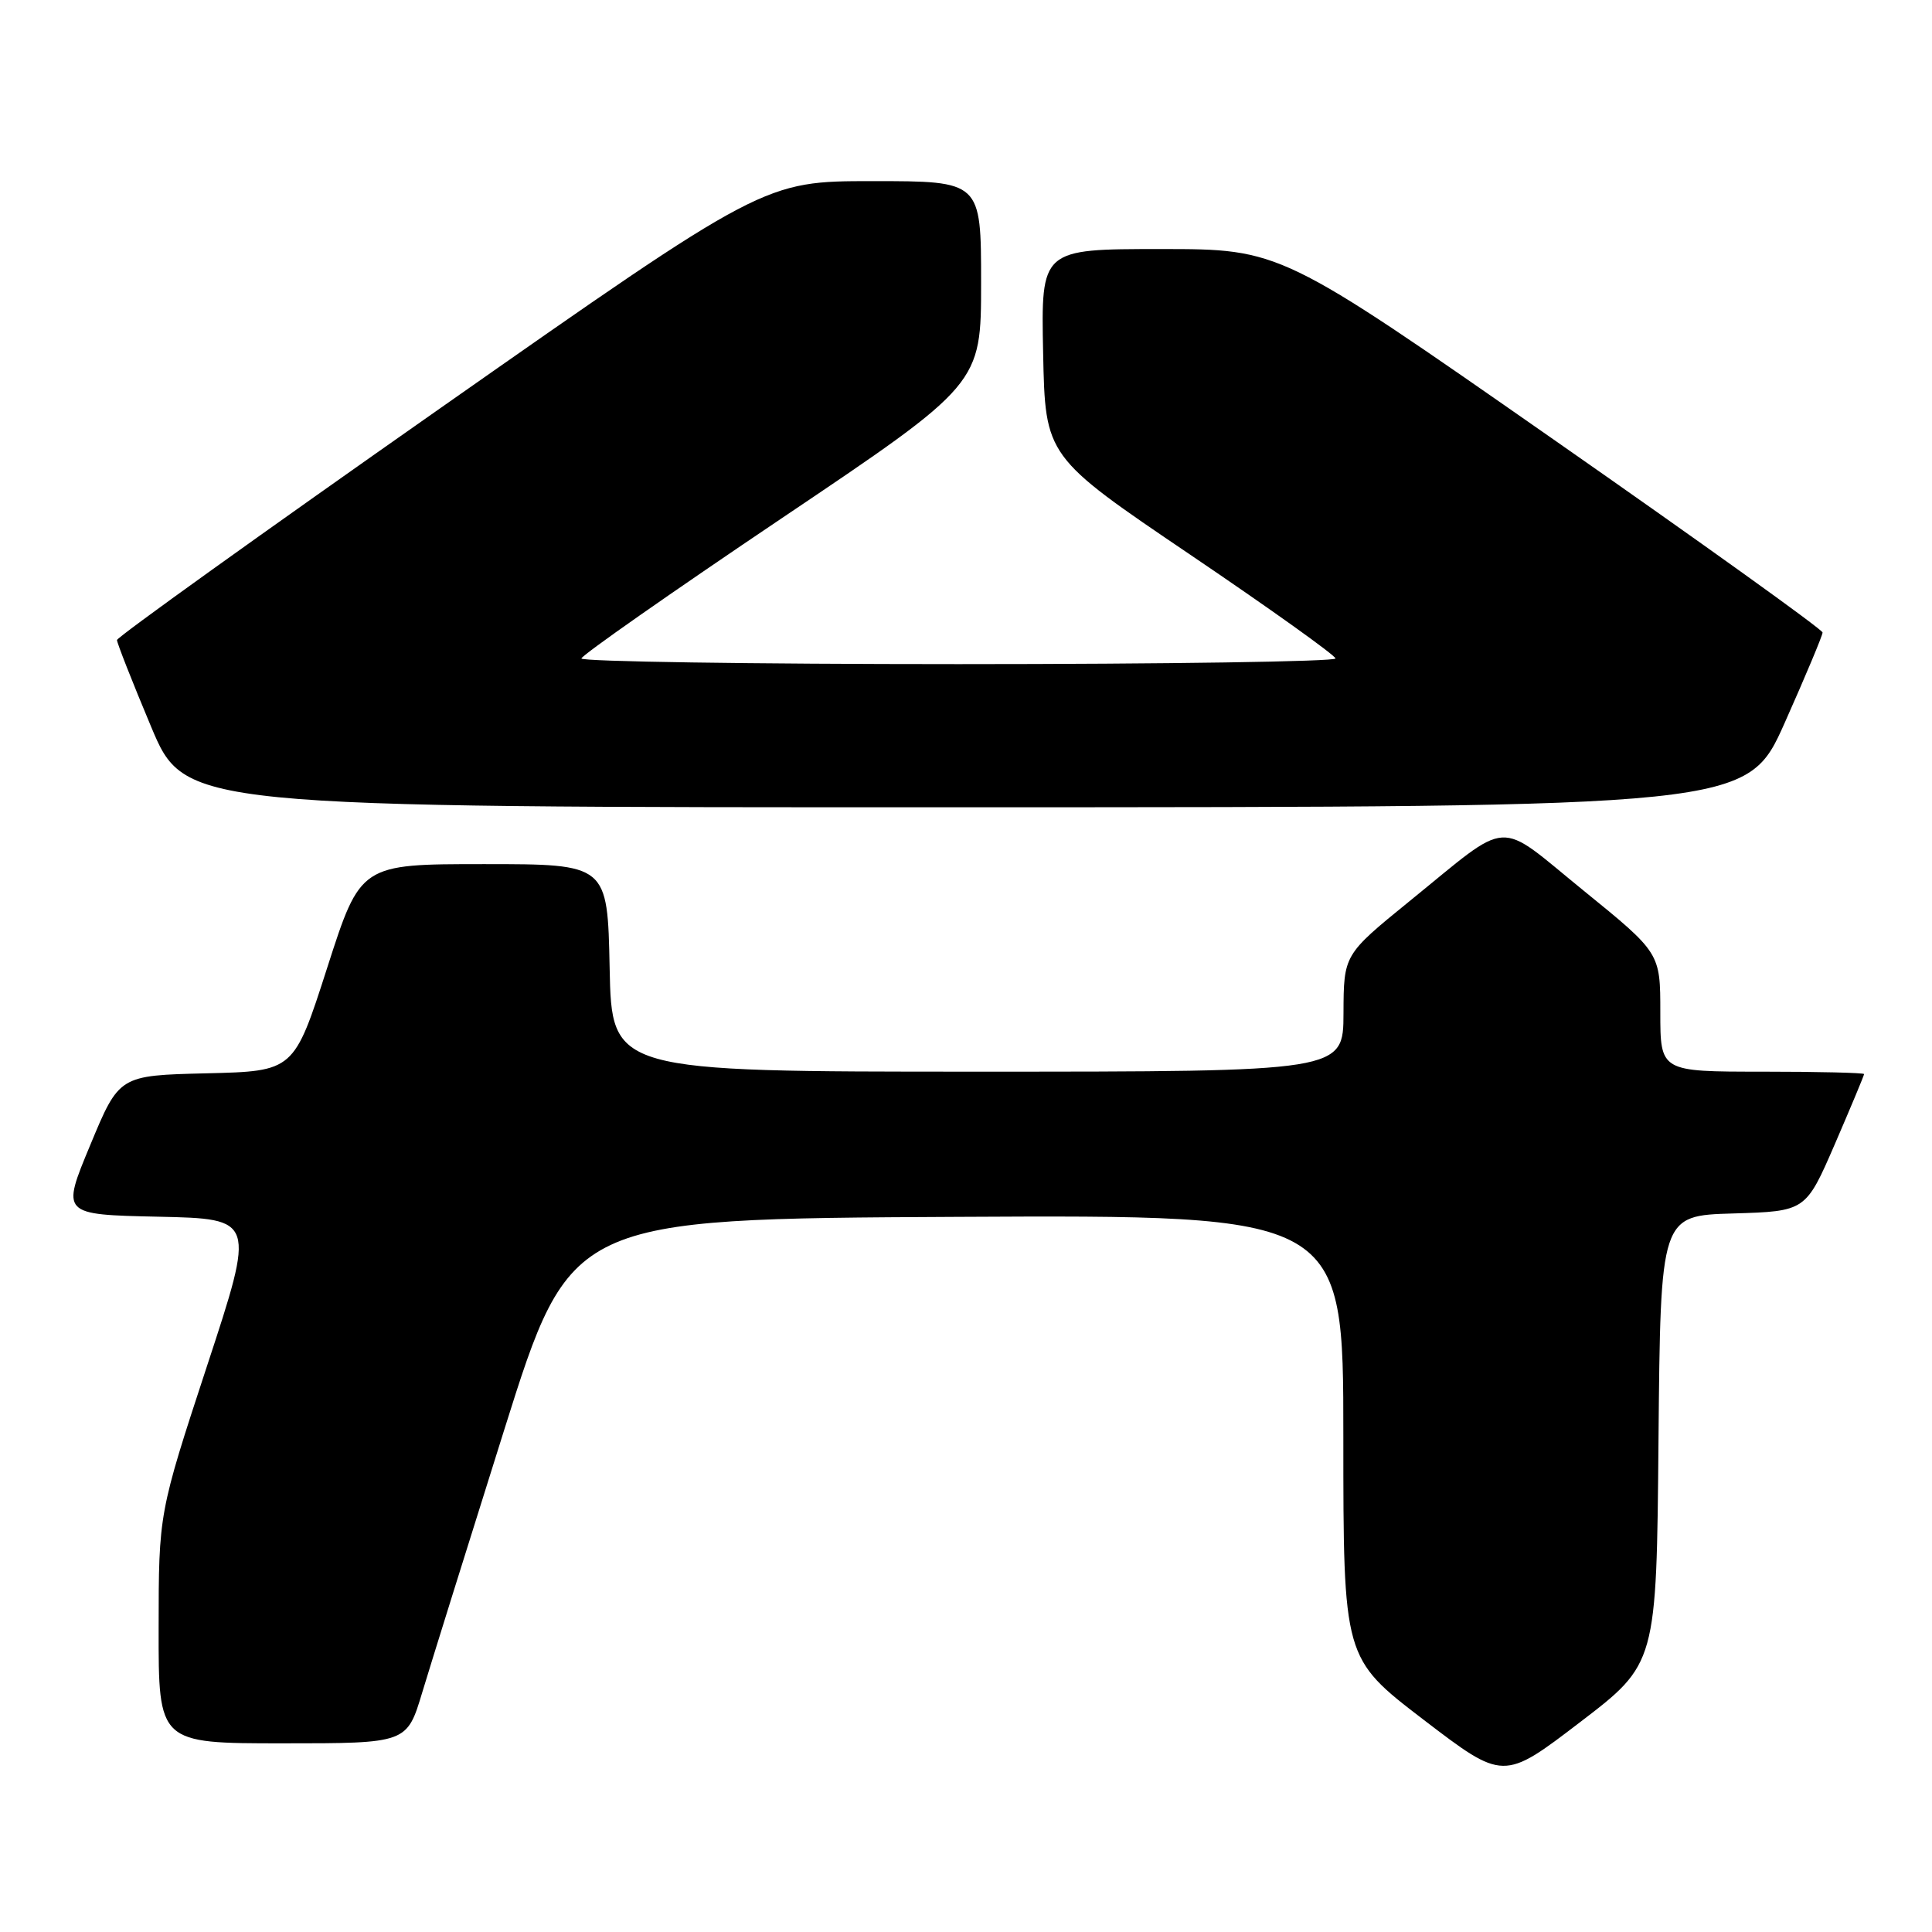<?xml version="1.0" encoding="UTF-8" standalone="no"?>
<!DOCTYPE svg PUBLIC "-//W3C//DTD SVG 1.1//EN" "http://www.w3.org/Graphics/SVG/1.1/DTD/svg11.dtd" >
<svg xmlns="http://www.w3.org/2000/svg" xmlns:xlink="http://www.w3.org/1999/xlink" version="1.1" viewBox="0 0 256 256">
 <g >
 <path fill="currentColor"
d=" M 219.76 190.76 C 220.03 161.07 220.03 161.07 229.65 160.79 C 239.27 160.50 239.27 160.50 243.14 151.57 C 245.26 146.66 247.00 142.50 247.00 142.32 C 247.00 142.15 240.93 142.00 233.50 142.00 C 220.00 142.00 220.00 142.00 220.00 134.13 C 220.00 126.27 220.00 126.27 209.82 118.00 C 198.09 108.47 200.43 108.33 186.77 119.41 C 178.05 126.50 178.05 126.50 178.02 134.25 C 178.00 142.00 178.00 142.00 129.53 142.00 C 81.06 142.00 81.06 142.00 80.78 128.25 C 80.50 114.50 80.50 114.50 64.14 114.50 C 47.77 114.50 47.77 114.50 43.36 128.22 C 38.95 141.94 38.95 141.94 27.37 142.22 C 15.79 142.50 15.79 142.50 11.96 151.72 C 8.12 160.94 8.12 160.94 20.98 161.22 C 33.84 161.50 33.84 161.50 27.43 181.00 C 21.03 200.50 21.03 200.50 21.02 215.75 C 21.00 231.00 21.00 231.00 37.46 231.00 C 53.92 231.00 53.92 231.00 55.95 224.25 C 57.07 220.54 61.95 204.90 66.80 189.50 C 75.61 161.50 75.61 161.50 126.80 161.24 C 178.00 160.98 178.00 160.98 178.00 190.36 C 178.00 219.73 178.00 219.73 188.60 227.85 C 199.21 235.96 199.21 235.96 209.35 228.21 C 219.50 220.45 219.50 220.45 219.76 190.76 Z  M 236.50 95.74 C 239.25 89.57 241.50 84.20 241.50 83.81 C 241.50 83.42 225.34 71.83 205.59 58.05 C 169.68 33.00 169.68 33.00 153.81 33.00 C 137.94 33.00 137.94 33.00 138.22 46.75 C 138.50 60.50 138.50 60.50 157.71 73.50 C 168.28 80.65 176.94 86.84 176.96 87.25 C 176.98 87.66 154.50 88.00 127.00 88.00 C 99.50 88.00 77.02 87.66 77.04 87.25 C 77.06 86.84 88.99 78.49 103.54 68.70 C 130.00 50.90 130.00 50.90 130.00 37.45 C 130.00 24.00 130.00 24.00 115.63 24.00 C 101.26 24.00 101.26 24.00 58.38 54.06 C 34.80 70.59 15.50 84.43 15.50 84.81 C 15.50 85.19 17.52 90.33 20.00 96.24 C 24.50 106.98 24.50 106.98 128.00 106.97 C 231.50 106.95 231.50 106.95 236.50 95.74 Z "/>
</g>
</svg>